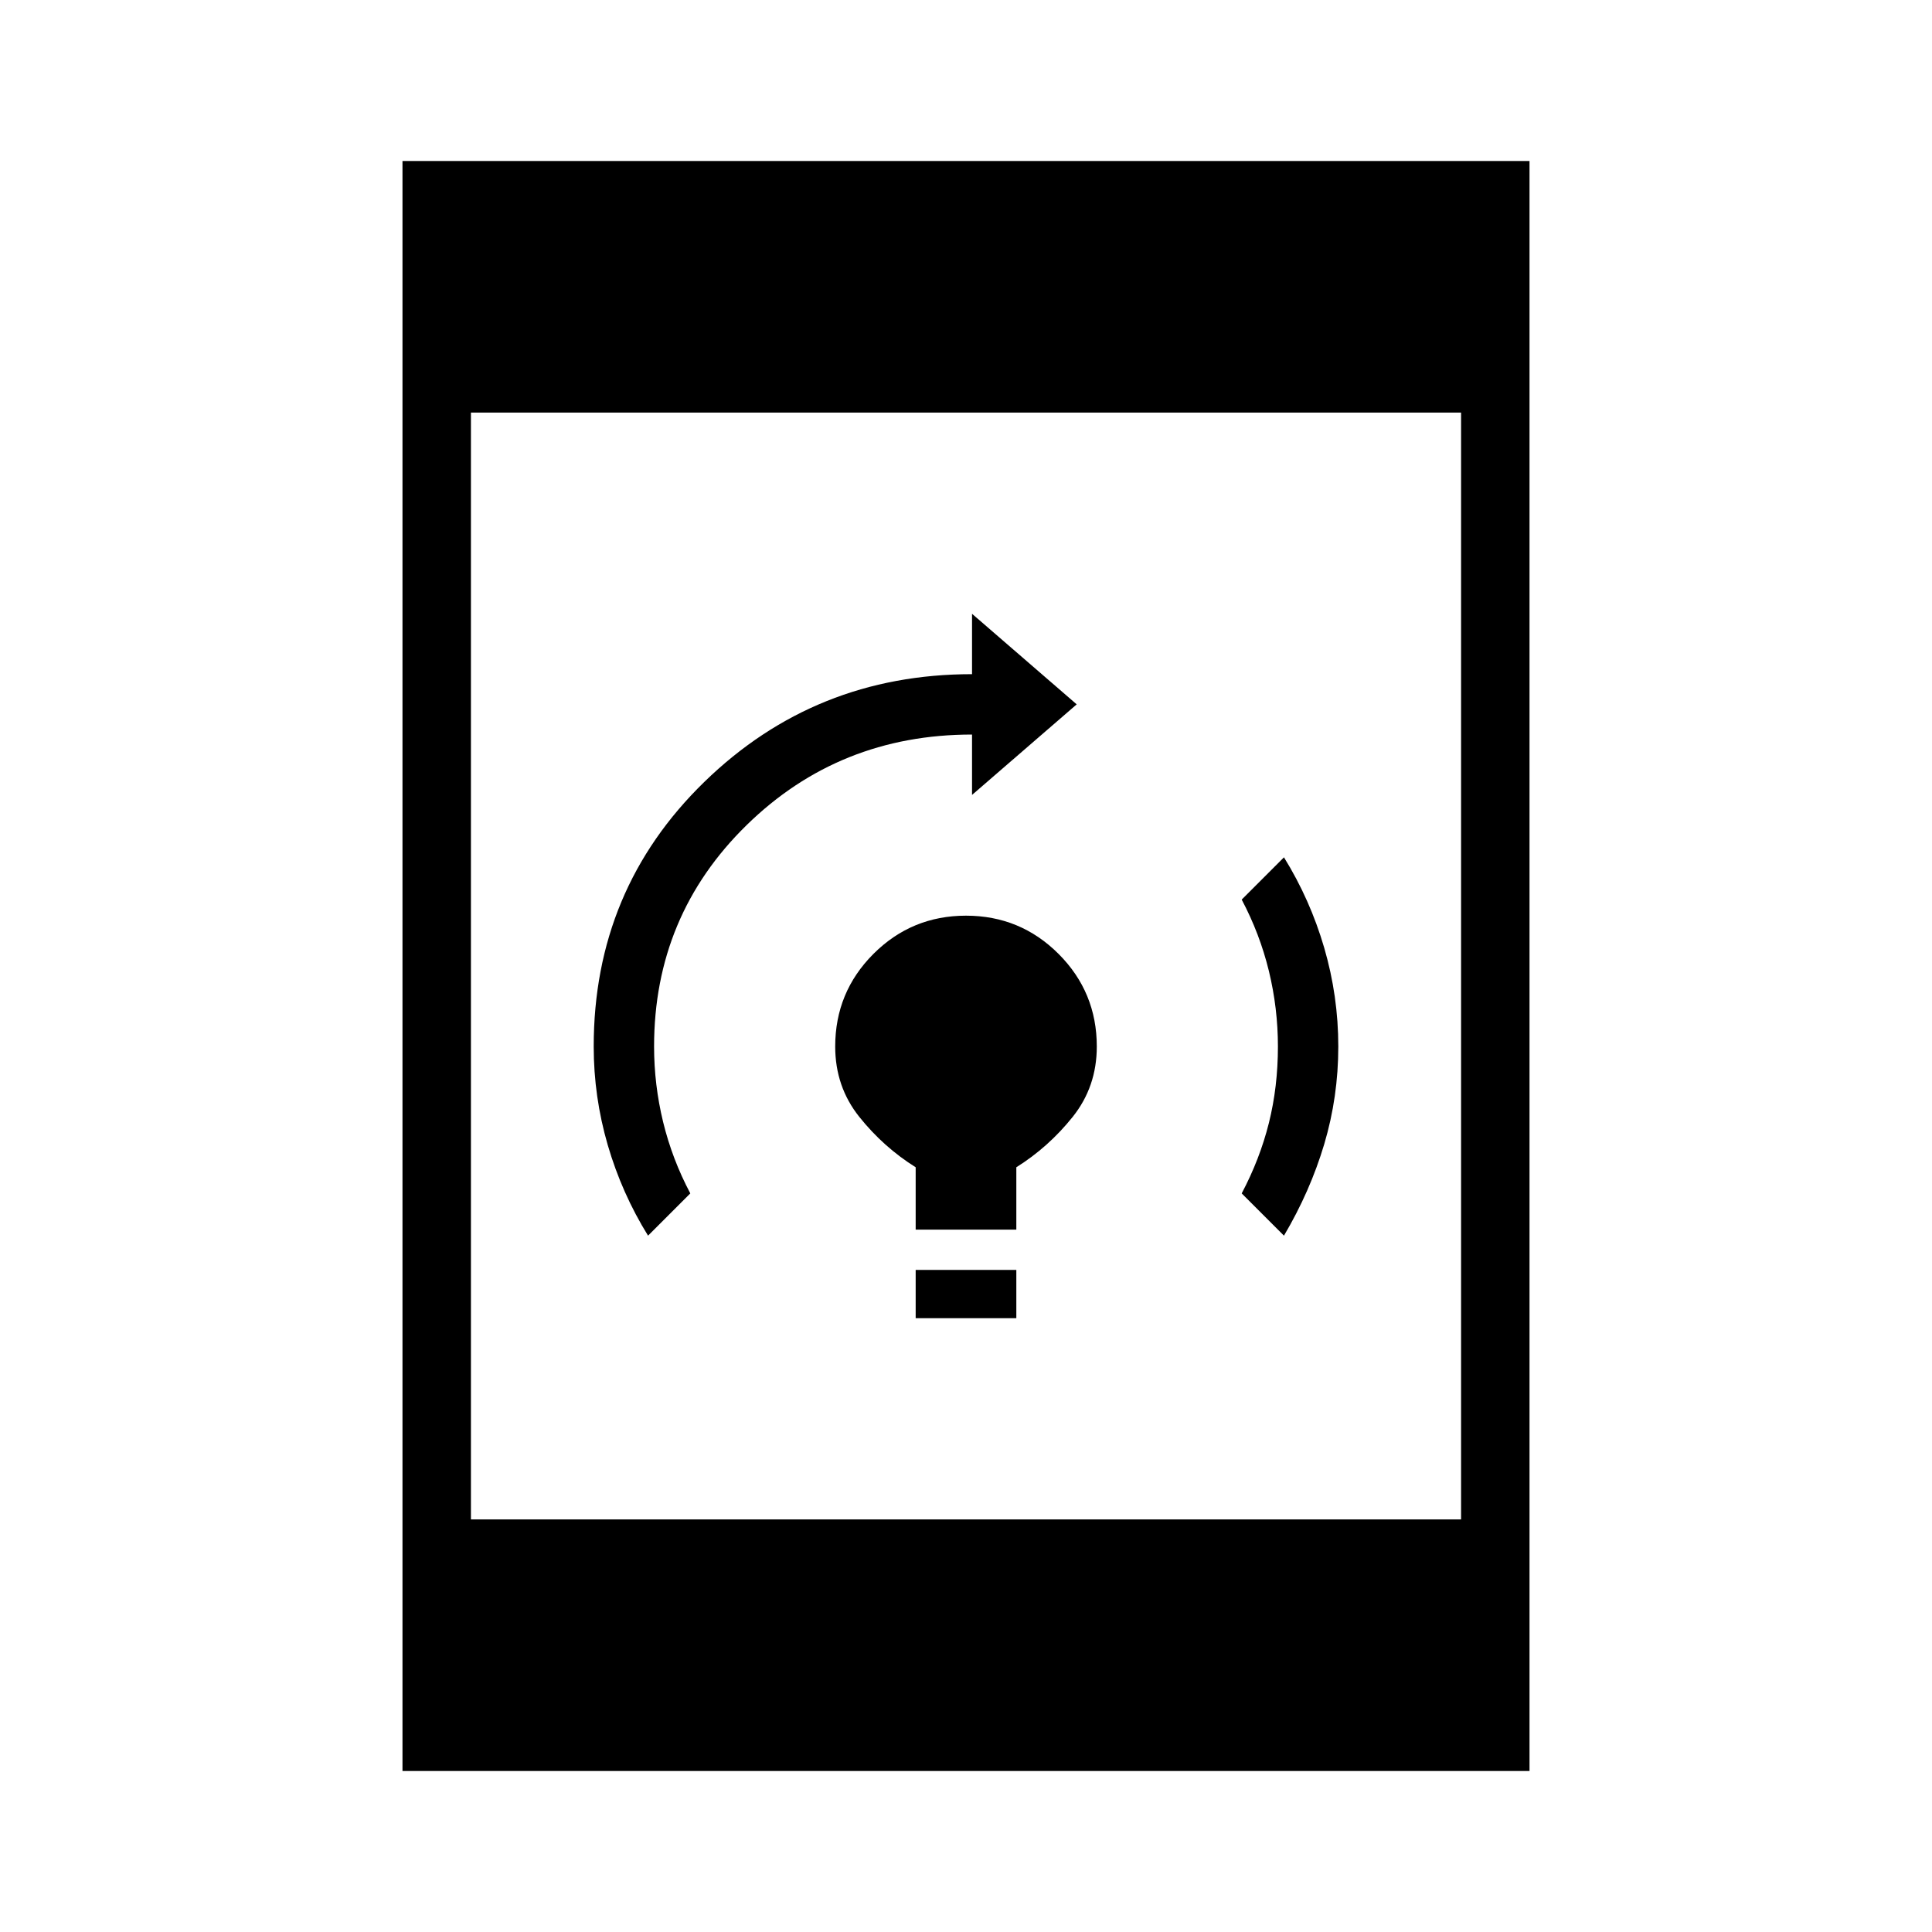 <svg xmlns="http://www.w3.org/2000/svg" height="40" width="40"><path d="M18.958 27.292v-1h2.084v1Zm0-1.834v-1.291q-.666-.417-1.166-1.042-.5-.625-.5-1.458 0-1.125.791-1.917.792-.792 1.917-.792t1.917.792q.791.792.791 1.917 0 .833-.5 1.458t-1.166 1.042v1.291Zm7.625.125-.875-.875q.375-.708.563-1.458.187-.75.187-1.583 0-.792-.187-1.563-.188-.771-.563-1.479l.875-.875q.542.875.834 1.875.291 1 .291 2.042 0 1.041-.291 2.021-.292.979-.834 1.895Zm-13.166 0q-.542-.875-.834-1.875-.291-1-.291-2.041 0-3.25 2.291-5.479 2.292-2.23 5.542-2.23v-1.25l2.167 1.875-2.167 1.875v-1.25q-2.75 0-4.667 1.875-1.916 1.875-1.916 4.584 0 .791.187 1.562.188.771.563 1.479ZM8.333 36.667V3.333h23.334v33.334Zm1.417-5.209h20.5V8.542H9.75Z"/></svg>